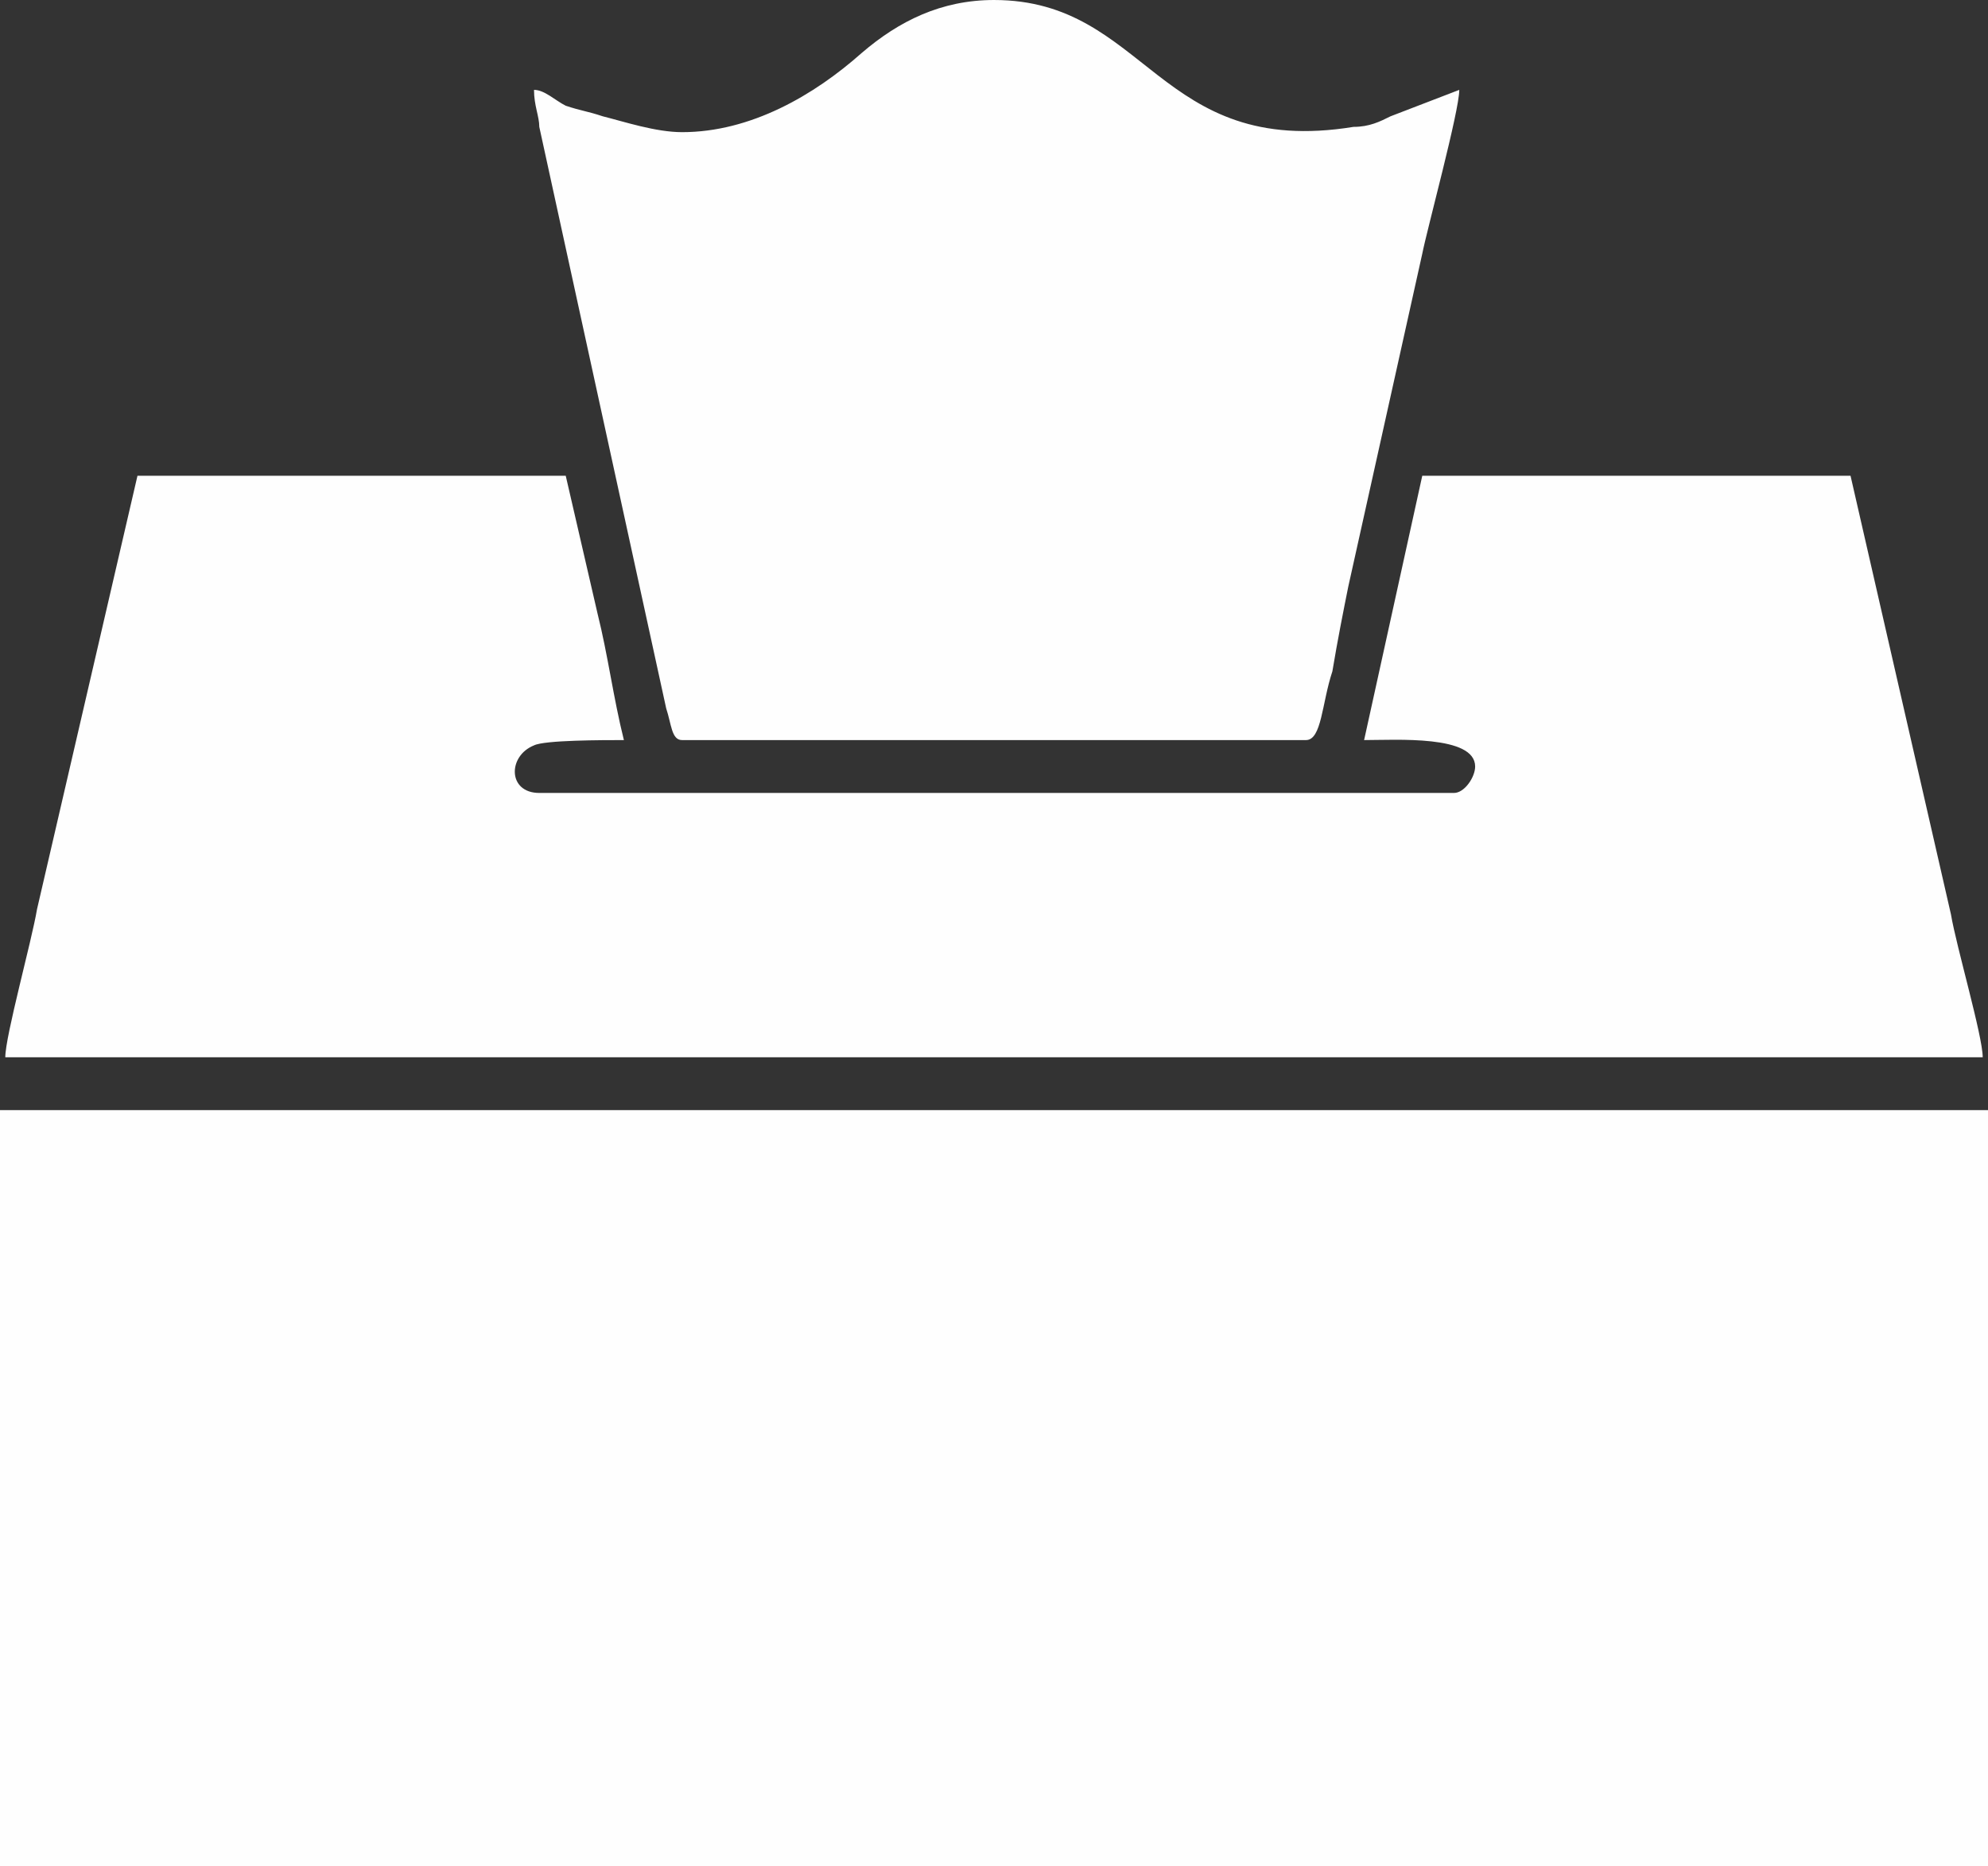 <?xml version="1.0" encoding="UTF-8"?>
<!DOCTYPE svg PUBLIC "-//W3C//DTD SVG 1.1//EN" "http://www.w3.org/Graphics/SVG/1.1/DTD/svg11.dtd">
<!-- Creator: CorelDRAW X7 -->
<svg xmlns="http://www.w3.org/2000/svg" xml:space="preserve" width="0.376in" height="0.353in" version="1.1" style="shape-rendering:geometricPrecision; text-rendering:geometricPrecision; image-rendering:optimizeQuality; fill-rule:evenodd; clip-rule:evenodd"
viewBox="0 0 376 353"
 xmlns:xlink="http://www.w3.org/1999/xlink">
 <rect x="0" y="0" width="376" height="353" fill="#333333" stroke="none"/>
 <defs>
  <style type="text/css">
   <![CDATA[
    .fil0 {fill:#FEFEFE}
   ]]>
  </style>
 </defs>
 <g id="Layer_x0020_1">
  <g id="_890383184">
   <polygon class="fil0" points="0,353 376,353 376,210 0,210 "/>
   <path class="fil0" d="M1 200l374 0c0,-4 -5,-21 -6,-27l-19 -83 -81 0 -11 50c6,0 21,-1 21,5 0,2 -2,5 -4,5l-173 0c-6,0 -6,-7 -1,-9 2,-1 13,-1 17,-1 -2,-8 -3,-16 -5,-24l-6 -26 -81 0 -19 82c-1,6 -6,24 -6,28z"/>
   <path class="fil0" d="M129 25c-5,0 -11,-2 -15,-3 -3,-1 -4,-1 -7,-2 -2,-1 -4,-3 -6,-3 0,3 1,5 1,7l24 110c1,3 1,6 3,6l118 0c3,0 3,-7 5,-13 1,-6 2,-11 3,-16l14 -63c1,-5 7,-27 7,-31l-13 5c-2,1 -4,2 -7,2 -37,6 -39,-24 -68,-24 -10,0 -18,4 -25,10 -9,8 -21,15 -34,15z"/>
  </g>
 </g>
</svg>
